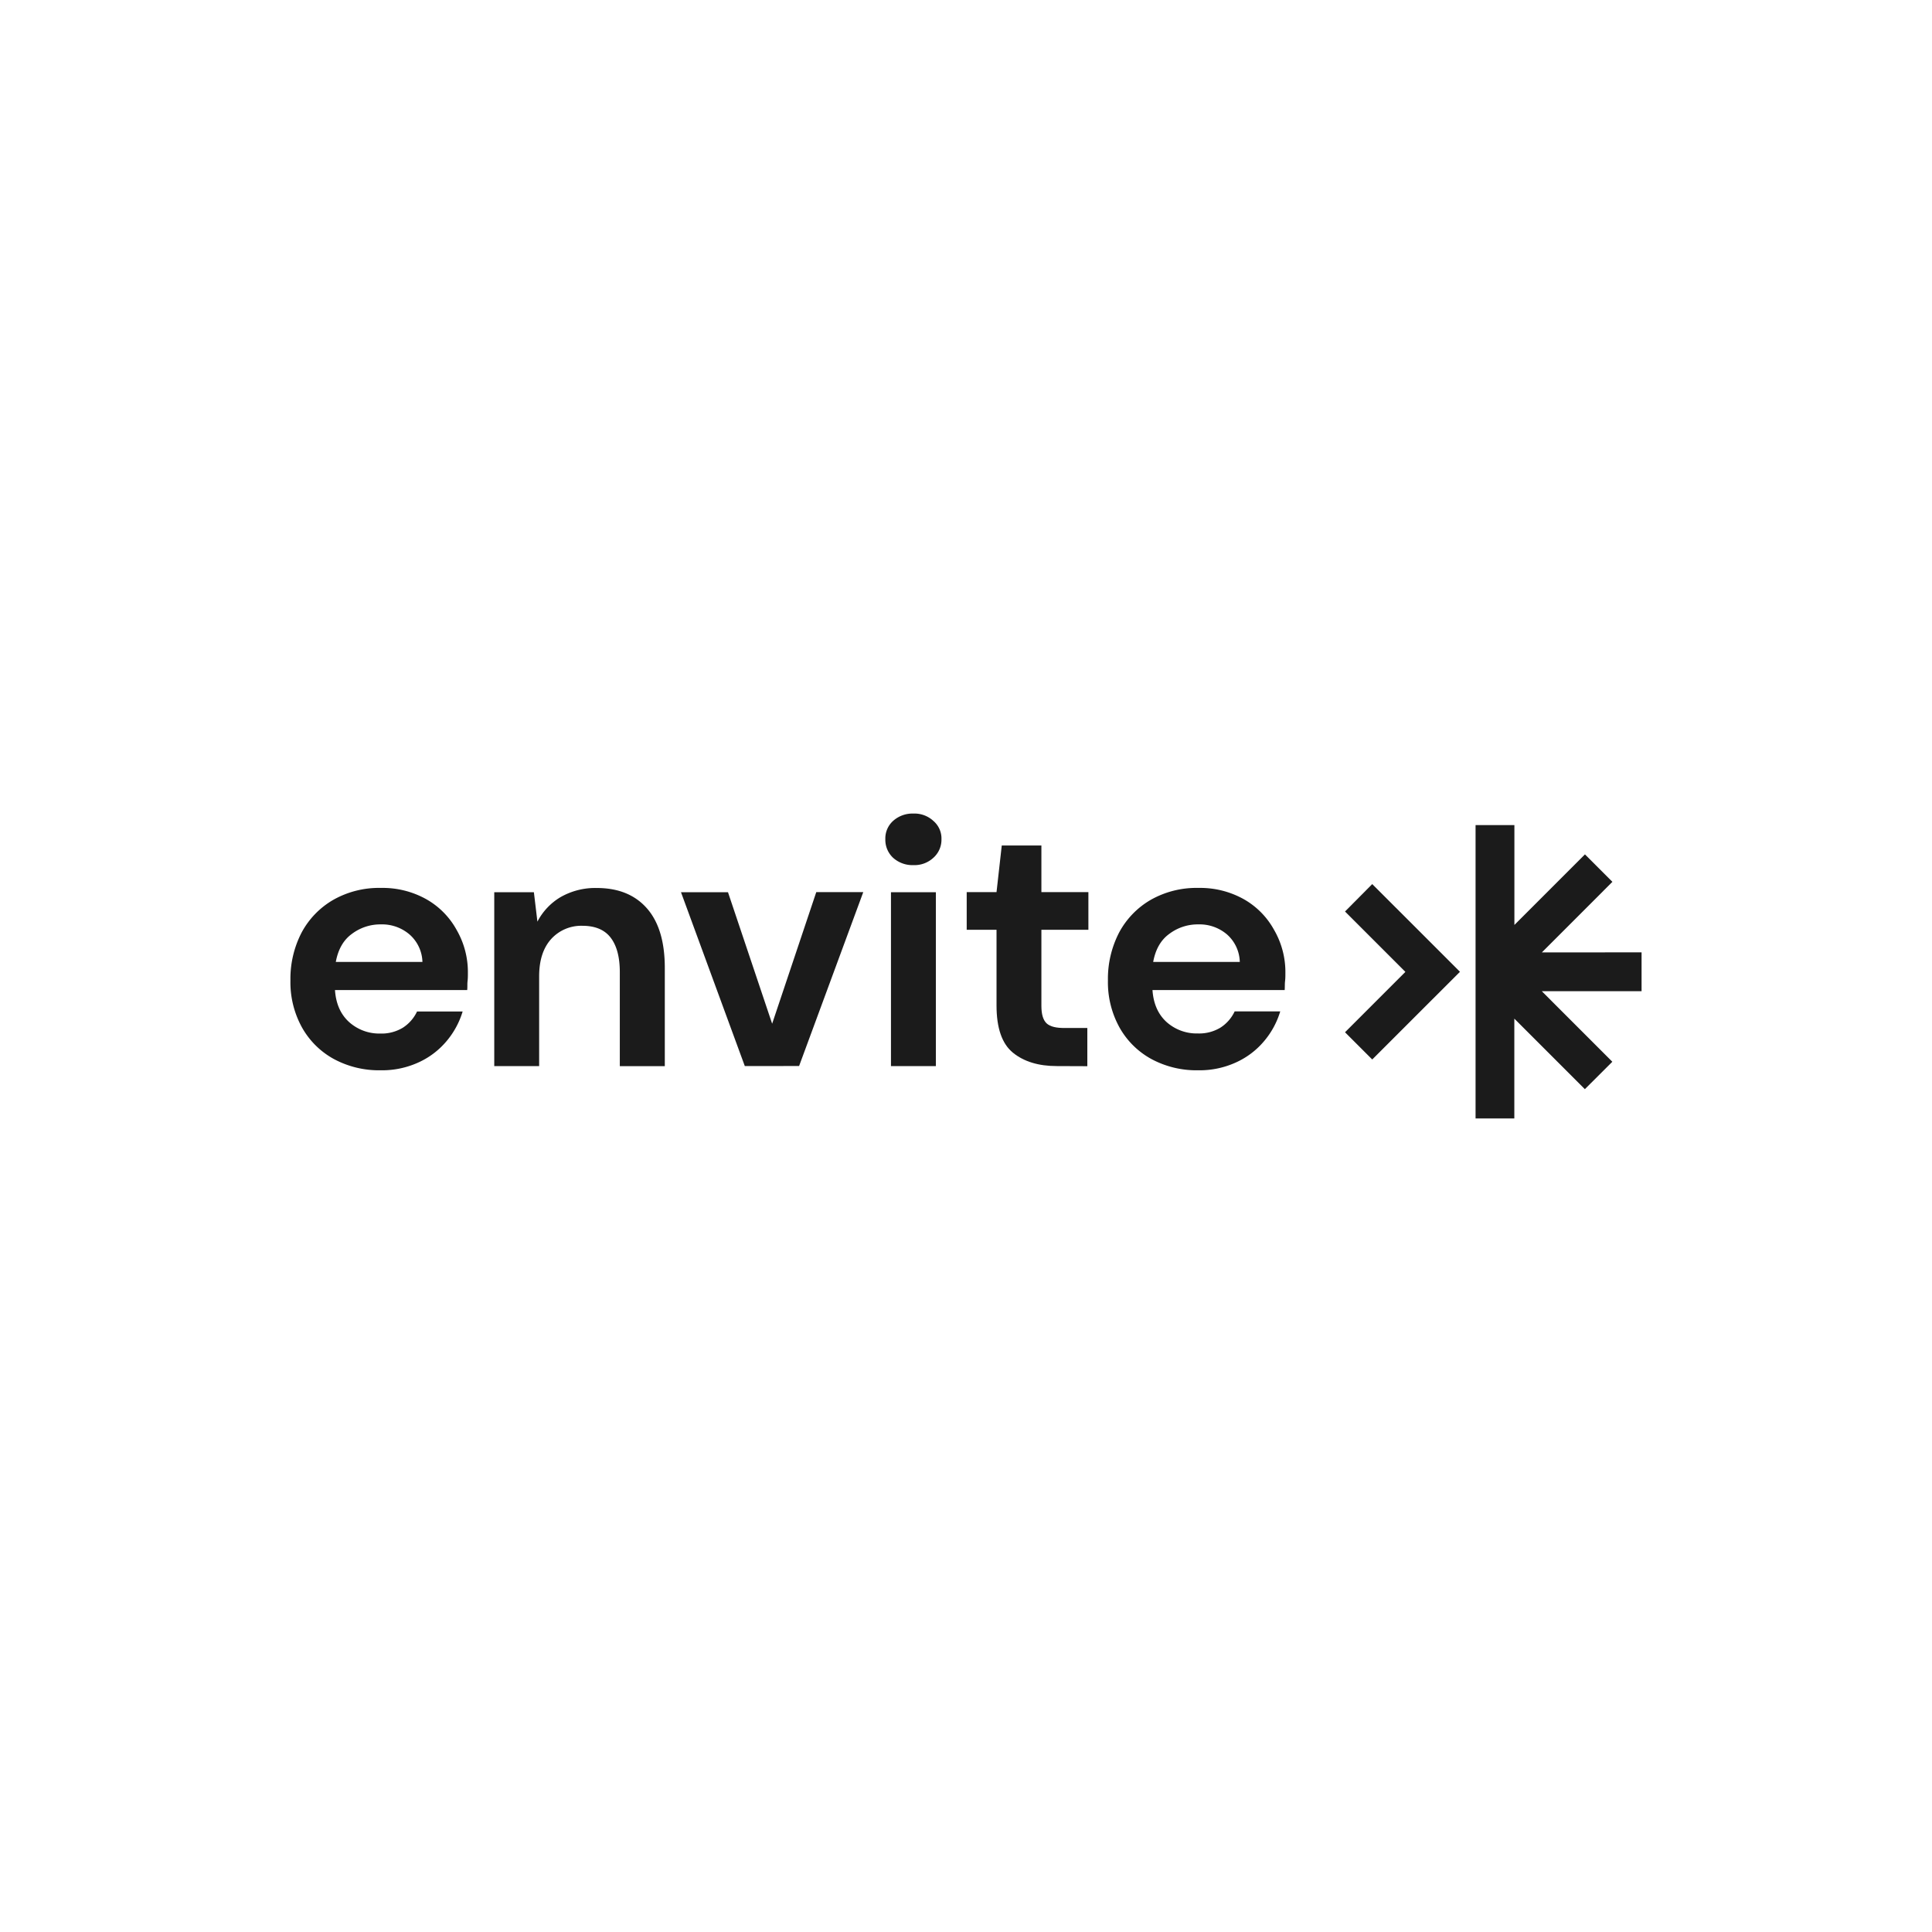 <svg id="Layer_1" data-name="Layer 1" xmlns="http://www.w3.org/2000/svg" viewBox="0 0 800 800"><defs><style>.cls-1{fill:#1b1b1b;}</style></defs><path class="cls-1" d="M157.58,443.18a39.3,39.3,0,0,1-19.31-4.65,33.58,33.58,0,0,1-13.21-13.06,38.65,38.65,0,0,1-4.8-19.46,41.61,41.61,0,0,1,4.65-19.9A34.38,34.38,0,0,1,138,372.61a38.38,38.38,0,0,1,19.75-4.94,37,37,0,0,1,18.73,4.65A32.63,32.63,0,0,1,189.1,385.1,34.9,34.9,0,0,1,193.74,403c0,1.06,0,2.18-.14,3.34s0,2.37-.15,3.63H138.71q.57,8.42,5.81,13.21a18.71,18.71,0,0,0,12.92,4.79,17,17,0,0,0,9.44-2.46,16.15,16.15,0,0,0,5.81-6.68h18.88a34.3,34.3,0,0,1-6.83,12.48A32.82,32.82,0,0,1,173.12,440,36.24,36.24,0,0,1,157.58,443.18Zm.15-60.41a19.55,19.55,0,0,0-12,3.92q-5.24,3.78-6.68,11.62h35.87A15.71,15.71,0,0,0,169.64,387,17.45,17.45,0,0,0,157.73,382.77Z"/><path class="cls-1" d="M204.66,441.44v-72h16.41l1.46,12.2a25.37,25.37,0,0,1,9.58-10.16,28.84,28.84,0,0,1,15-3.78q13.35,0,20.76,8.42t7.41,24.69v40.66H256.65V402.52q0-9.28-3.77-14.23t-11.77-4.94a16.8,16.8,0,0,0-12.92,5.52q-4.94,5.52-4.94,15.39v37.18Z"/><path class="cls-1" d="M308.41,441.44l-26.43-72h19.46l18.29,54.46L338,369.41h19.46l-26.57,72Z"/><path class="cls-1" d="M378.22,358.23a12,12,0,0,1-8.42-3.05,10.19,10.19,0,0,1-3.2-7.7,9.75,9.75,0,0,1,3.2-7.55,12,12,0,0,1,8.42-3.05,11.51,11.51,0,0,1,8.28,3.05,9.54,9.54,0,0,1,3.34,7.55,10,10,0,0,1-3.34,7.7A11.51,11.51,0,0,1,378.22,358.23Zm-9.29,83.21v-72h18.59v72Z"/><path class="cls-1" d="M437.61,441.44q-11.33,0-18.15-5.52t-6.82-19.6V385H400.29V369.41h12.35l2.17-19.31h16.41v19.31h19.46V385H431.22v31.51q0,5.24,2.18,7.26t7.84,1.89h9v15.83Z"/><path class="cls-1" d="M496.09,443.18a39.3,39.3,0,0,1-19.31-4.65,33.58,33.58,0,0,1-13.21-13.06,38.65,38.65,0,0,1-4.8-19.46,41.61,41.61,0,0,1,4.65-19.9,34.38,34.38,0,0,1,13.07-13.5,38.38,38.38,0,0,1,19.75-4.94A37,37,0,0,1,515,372.32,32.6,32.6,0,0,1,527.6,385.1,34.81,34.81,0,0,1,532.25,403c0,1.06,0,2.18-.14,3.34s-.05,2.37-.15,3.63H477.22q.57,8.42,5.81,13.21A18.71,18.71,0,0,0,496,427.93a17,17,0,0,0,9.44-2.46,16.15,16.15,0,0,0,5.81-6.68h18.87a34.27,34.27,0,0,1-6.82,12.48A32.82,32.82,0,0,1,511.63,440,36.24,36.24,0,0,1,496.09,443.18Zm.15-60.41a19.55,19.55,0,0,0-12.05,3.92q-5.24,3.78-6.68,11.62h35.86A15.7,15.7,0,0,0,508.15,387,17.45,17.45,0,0,0,496.24,382.77Z"/><path class="cls-1" d="M679.74,394.35v16.08H638.42l29.21,29.22L656.26,451,627.05,421.8v41.32H611V341.66h16.08V383l29.21-29.22,11.37,11.37-29.21,29.22Z"/><path class="cls-1" d="M568.21,366.08l36.33,36.32-36.33,36.31-11.27-11.27,25-25-25-25Z"/></svg>